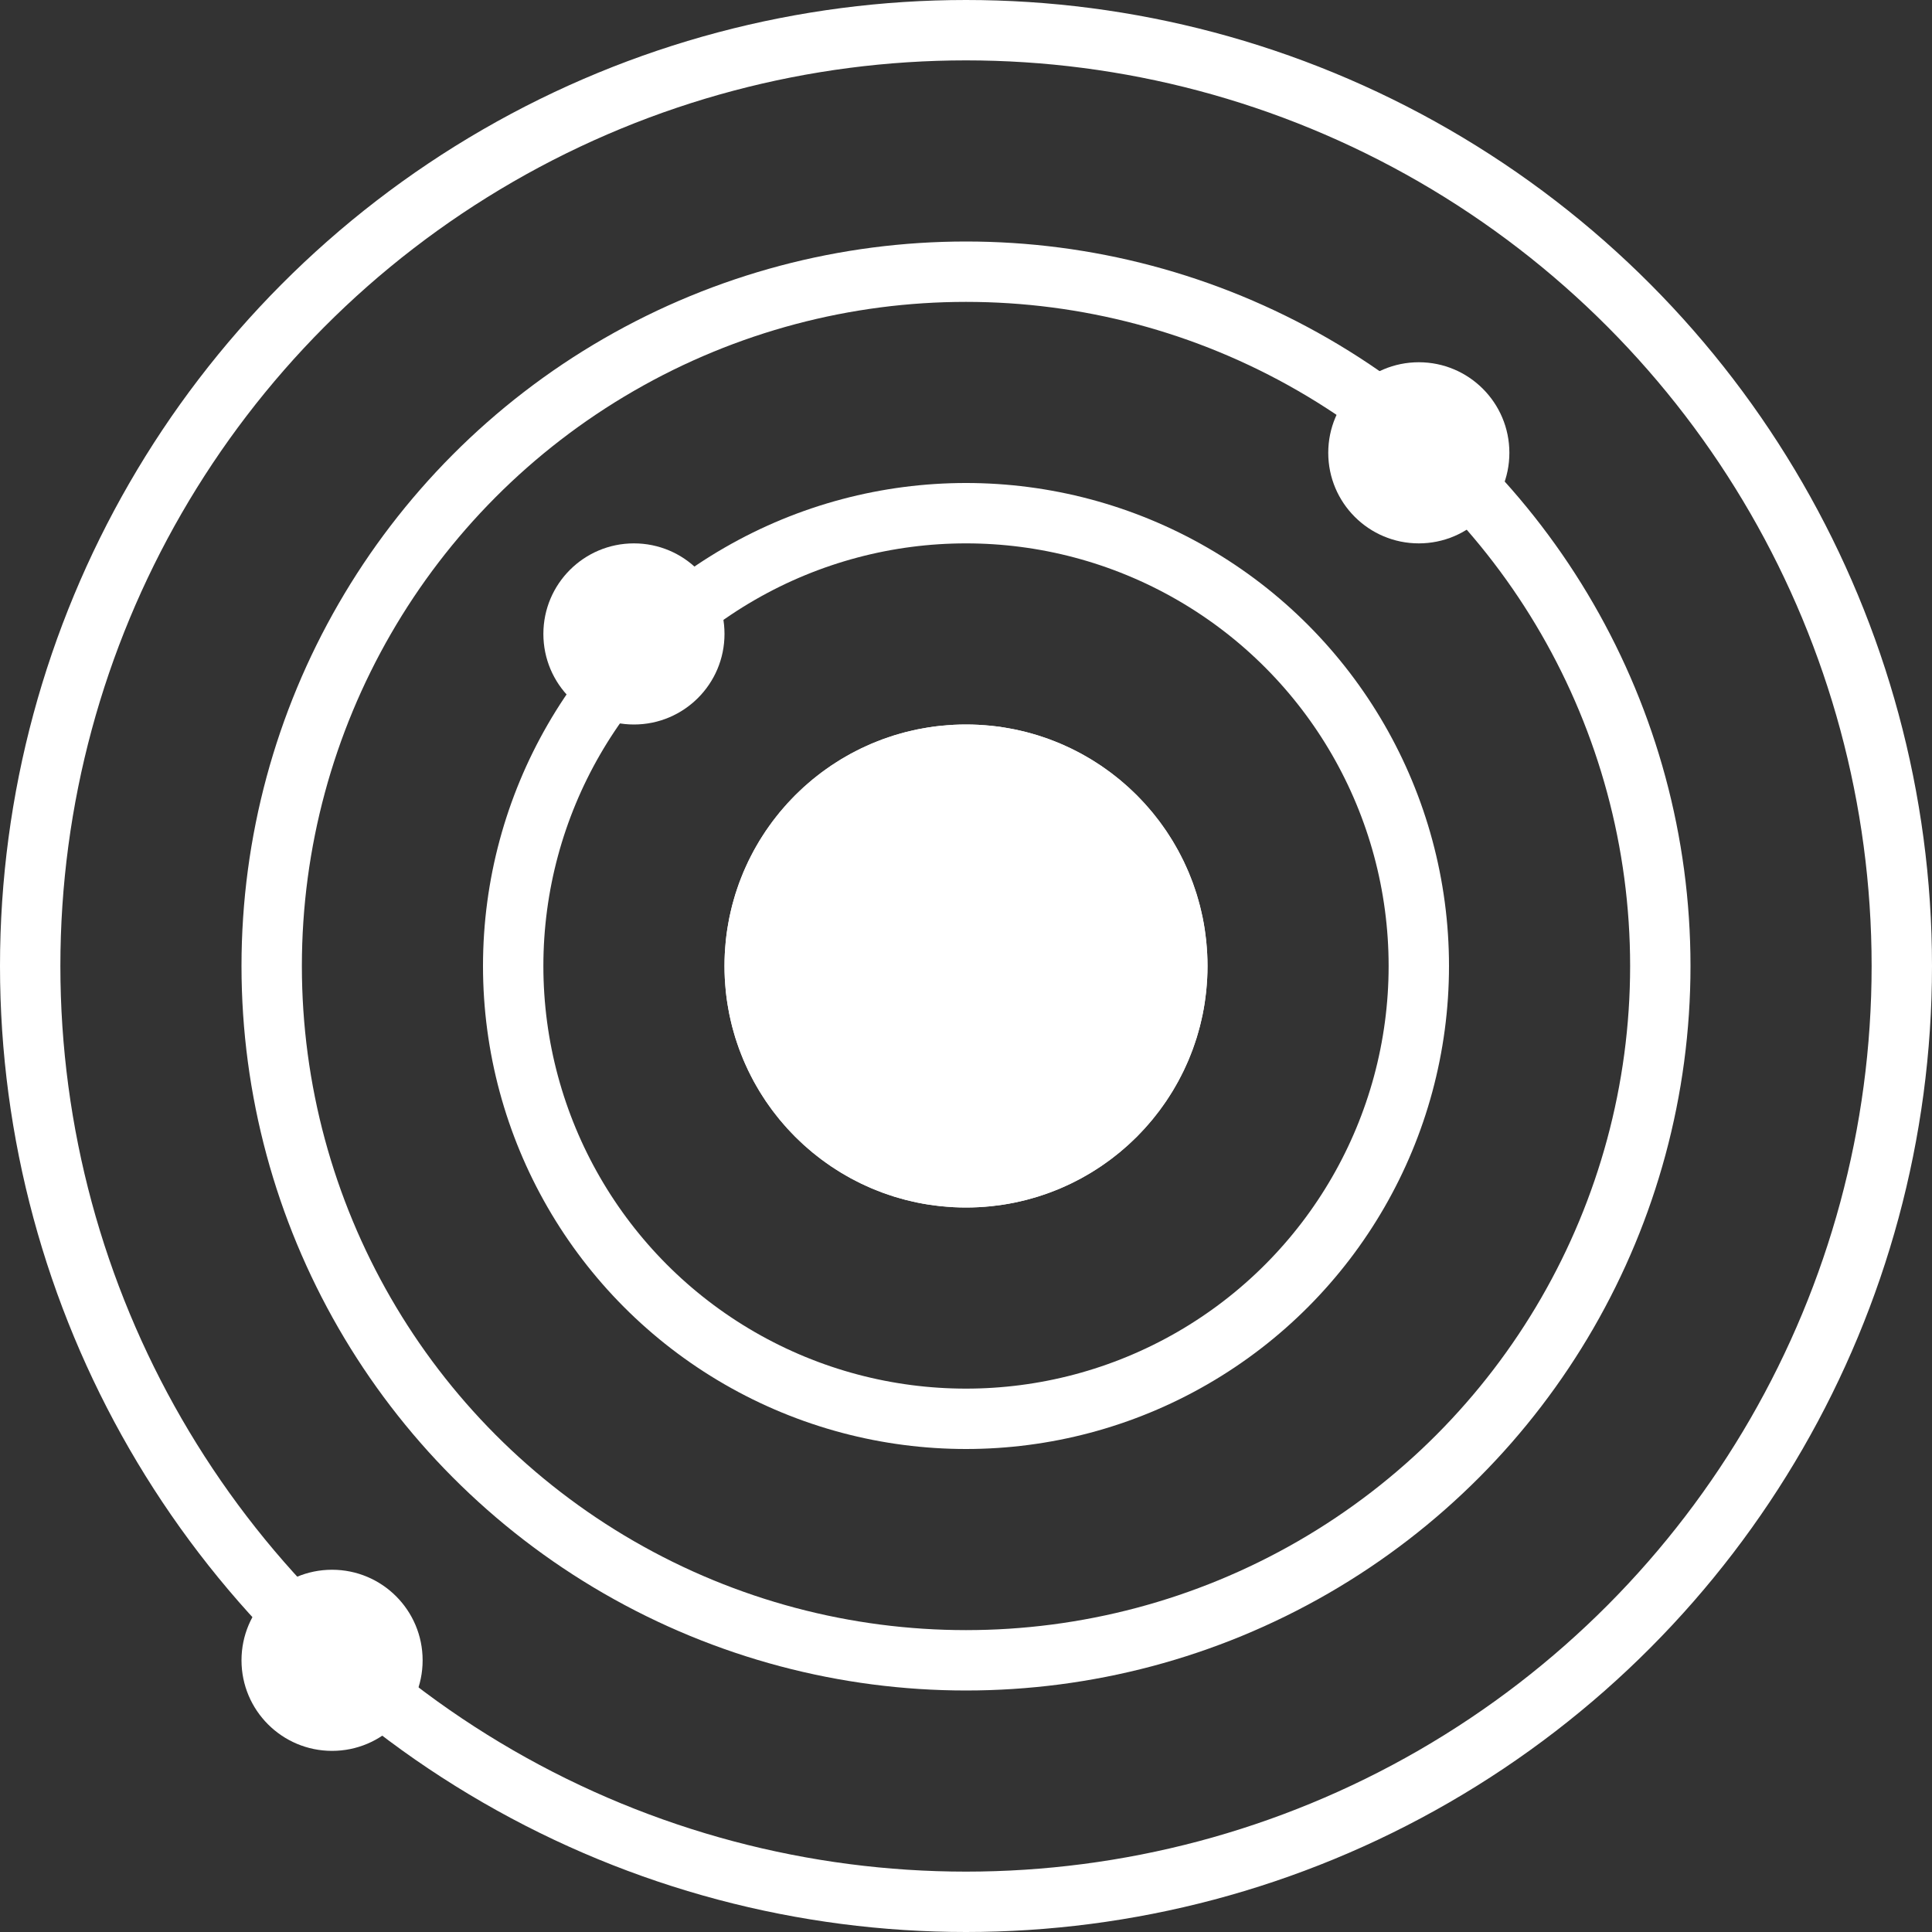 <svg xmlns="http://www.w3.org/2000/svg" width="32" height="32" viewBox="0 0 32 32"><rect x="0" y="0" width="32" height="32" fill="#333333" stroke="none"/><defs><style>.a,.e{fill:none;}.a,.b{stroke:#fff;}.b,.c{fill:#fff;}.b{stroke-width:2px;}.d{stroke:none;}</style></defs><g class="a"><circle class="d" cx="16" cy="16" r="16"/><circle class="e" cx="16" cy="16" r="15.5"/></g><g class="a" transform="translate(4 4)"><circle class="d" cx="12" cy="12" r="12"/><circle class="e" cx="12" cy="12" r="11.5"/></g><g class="a" transform="translate(8 8)"><circle class="d" cx="8" cy="8" r="8"/><circle class="e" cx="8" cy="8" r="7.5"/></g><g class="b" transform="translate(12 12)"><circle class="d" cx="4" cy="4" r="4"/><circle class="e" cx="4" cy="4" r="3"/></g><circle class="c" cx="1.5" cy="1.5" r="1.5" transform="translate(9 9)"/><circle class="c" cx="1.5" cy="1.5" r="1.5" transform="translate(22 6)"/><circle class="c" cx="1.5" cy="1.5" r="1.5" transform="translate(4 26)"/></svg>